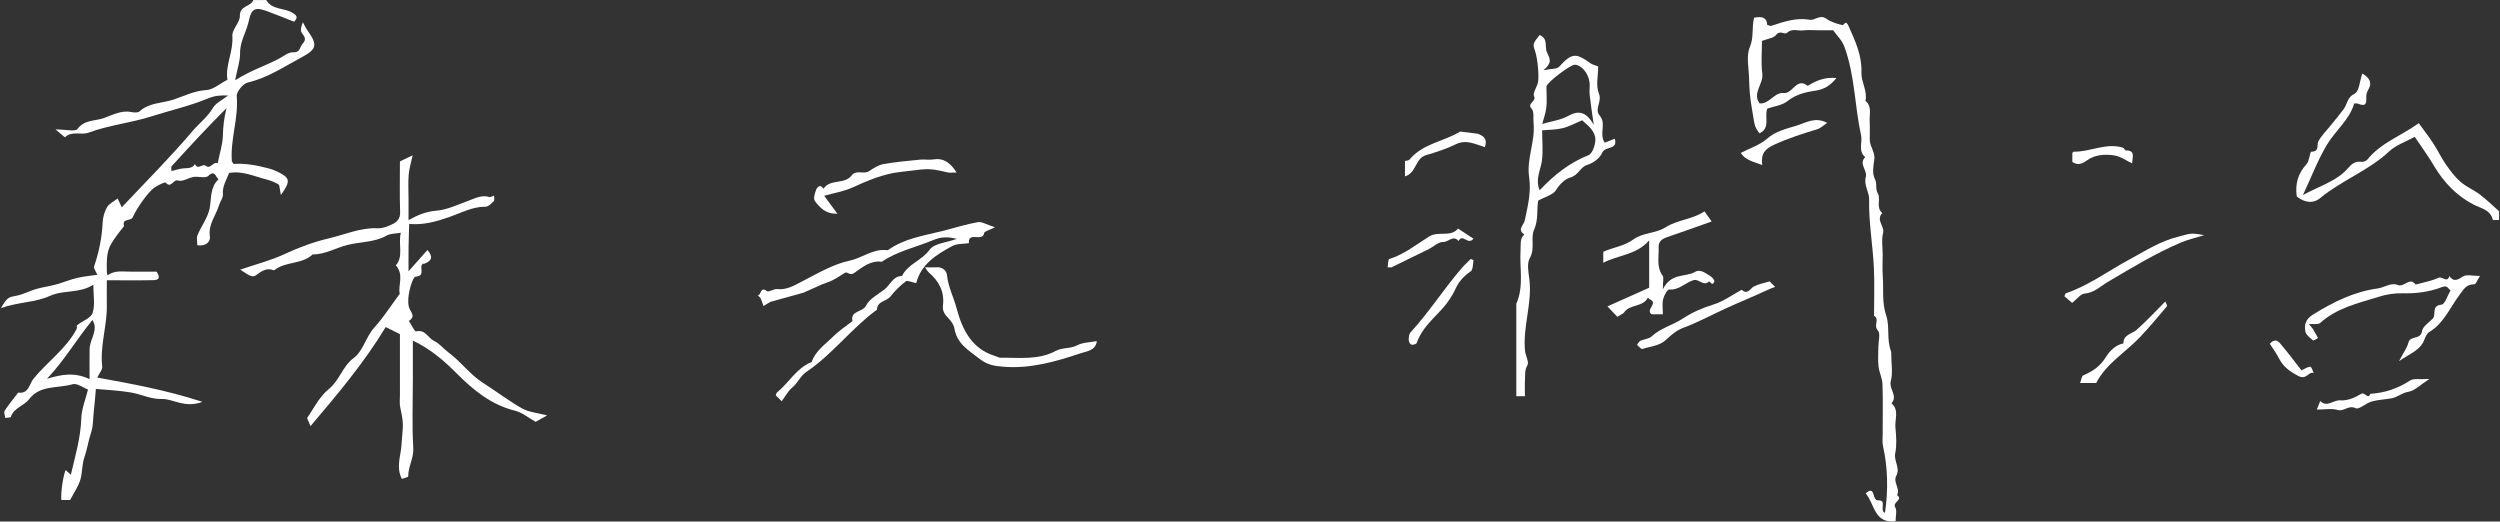 <?xml version="1.0" encoding="UTF-8"?>
<svg id="_レイヤー_1" data-name="レイヤー 1" xmlns="http://www.w3.org/2000/svg" viewBox="0 0 580 121">
  <rect x="0" y="0" width="580" height="121" fill="#333333" stroke="none"/>
  <defs>
    <style>
      .cls-1 {
        fill: #fff;
      }
    </style>
  </defs>
  <path class="cls-1" d="m61.782.019c1.326,2.315,4.073,1.758,6.013,2.914,1.3.774,1.254,1.179.443,2.109-2.16-.845-4.296-1.729-6.466-2.517-2.604-.945-3.475-.411-4.01,2.168-.218,1.052-.604,2.077-.991,3.084-.571,1.483-1.082,2.9-1.072,4.588.011,1.793-.626,3.59-1.152,6.255,3.68-2.323,7.039-3.353,10.134-4.99,1.089-.576,2.244-1.557,3.325-1.5,1.718.09,1.506-1.247,2.173-1.952.929-.981.586-1.573-.122-2.486-.41-.529-.237-1.51.214-2.53.353.636.648,1.313,1.069,1.9,2.377,3.315,2.173,4.339-1.287,6.187-4.084,2.181-7.921,4.815-12.575,5.896-1.086.252-2.645,2.145-2.556,3.157.45,5.126-1.52,10.019-1.131,15.091.01.136.167.261.431.651,2.597-.213,5.304.297,7.975.991.888.231,1.767.574,2.581.998,2.54,1.322,2.625,2.055.386,5.219-.165-.984-.263-1.637-.39-2.285-.049-.252-1.768-1.041-2.859-1.309-2.885-.709-5.654-2.108-8.759-1.524-.632,1.61-1.591,3.062-1.443,4.949.065.83-.656,1.701-.922,2.583-.715,2.375-2.507,4.365-2.103,7.178.181,1.265-.903,2.332-2.908,2.056,0-.796-.234-1.676.043-2.346.883-2.133,2.432-4.102,2.828-6.296.425-2.357.068-4.83,2.062-6.674-.713-.455-.807-2.322-2.428-.751-.61.591-2.237.036-3.367.216-1.217.193-2.574,1.164-3.544.835-1.217-.413-1.637,1.951-2.927.491-.201-.227-1.82.617-2.648,1.168-1.271.846-4.033,4.613-4.981,6.829-.44,1.03-2.607.188-2.038,2.068-3.911,4.965-4.082,5.423-3.995,10.752.002.15.077.299.186.695,1.65-1.255,3.531-.848,5.36-.865,1.994-.019,3.989-.004,5.984-.004.679.996.937,1.937-.669,1.975-3.484.082-6.972.025-10.866.025,0,2.017-.021,3.969.004,5.92.062,4.723-1.625,9.307-1.07,14.088.088.755-.697,1.61-1.148,2.568,8.037,1.461,15.821,2.858,24.41,5.634-4.211,1.54-6.781-.728-9.372-.663-2.684.068-4.761-1.079-7.137-1.496-2.783-.488-5.634-.592-8.219-.84-.161,1.768-.271,3.459-.48,5.136-.214,1.717-.07,3.376-.691,5.19-.559,1.633-.864,3.738-1.46,5.421-.621,1.753-.48,3.474-.921,5.119-.467,1.74-1.602,3.301-2.426,4.901h-2.031c-.182-1.535.384-5.542.988-6.949.359.322.707.635,1.213,1.09,1.025-4.371,2.274-8.571,2.422-13.061.075-2.256,1.014-4.484,1.557-6.701-1.033-.386-2.533-1.547-3.594-1.232-3.386,1.007-7.533.122-10.033,3.43-1.223,1.618-3.566,1.995-4.27,4.134-.067.204-.851.173-1.302.251-.058-.569-.372-1.303-.13-1.677.95-1.465,2.075-2.816,3.135-4.21,2.415.415,2.635-2.081,3.512-3.163,3.218-3.969,7.577-6.949,10.028-11.55.14-.263-.036-.782.141-.923,1.218-.969,3.206-1.644,3.584-2.842.607-1.927.163-4.186.163-6.552-3.163,2.096-6.863,1.145-10.068,2.602-3.39,1.541-7.177,1.374-11.37,2.835,1.51-2.548,1.715-2.505,3.672-2.889,1.55-.304,2.995-1.107,4.526-1.548,1.499-.432,3.067-.627,4.573-1.038,1.637-.447,3.215-1.123,4.862-1.517,1.537-.368,3.131-.497,4.743-.738-.274-.669-.924-1.458-.751-1.964,1.135-3.314,1.811-6.682,1.982-10.186.059-1.208.416-2.513,1.022-3.548.483-.823,1.553-1.302,2.445-1.998.312.657.623,1.311.967,2.035,5.547-5.897,11.24-11.584,16.433-17.697,1.532-1.804,3.484-3.262,4.73-5.387.658-1.123,2.127-1.771,3.514-2.854-1.722-.056-2.993-.005-4.66.682-4.269,1.761-8.834,2.798-13.256,4.199-4.752,1.506-9.767,1.994-14.448,3.732-1.77.657-3.867-.478-5.478,1.067-.055.052-.944-.766-2.211-1.81,2.373,0,4.592.582,5.108-.108,1.625-2.174,4.061-1.807,6.054-2.498,2.022-.701,4.072-1.902,6.433-1.42.613.125,1.527.192,1.899-.152,2.241-2.07,5.257-1.865,7.877-2.737,2.486-.827,4.85-2.063,7.633-2.21,1.543-.082,3.019-1.43,4.892-2.396-.595-3.256,1.41-6.492,1.13-10.146-.115-1.497,1.763-3.11,1.743-4.658-.032-2.464,2.552-2.104,3.128-3.675h3Zm-11.274,37.861c.481-2.425,1.149-4.415,1.2-6.42.055-2.154.283-4.253.859-6.381-4.468,4.443-8.632,8.96-12.764,13.505-.163.179-.021.635-.021,1.105.982-.228,1.927-.575,2.89-.636,1.003-.064,1.97.003,2.574-.999.601,1.522,1.728-.183,2.448.391,1.189.948,1.699-1.052,2.813-.566Zm-29.059,36.351c-3.608,4.366-6.481,9.354-10.549,13.648,3.292-1.004,6.441-1.597,9.881.085,0-2.419-.03-4.705.008-6.99.039-2.303,2.134-4.437.659-6.743Z"/>
  <path class="cls-1" d="m579.782,51.019c-.5,0-1.408.104-1.439-.015-.606-2.381-2.676-2.616-4.483-3.55-3.912-2.022-6.925-5.17-9.197-9.016-1.341-2.271-2.914-4.406-4.444-6.695-2.164,1.196-4.364,1.915-5.892,3.349-4.783,4.488-11.031,6.73-16.036,10.853-1.737,1.431-3.707,1-5.442-.359-.401-2.859.25-5.334,2.286-7.517.673-.722.723-2.852,1.115-2.867,1.974-.077,1.152-1.525,1.604-2.382.734-1.392,1.928-2.54,2.928-3.792,1-1.251,2.041-2.473,2.988-3.763.834-1.136.738-2.659,2.499-3.529,1.079-.533,1.2-3.004,1.778-4.681,1.704,1.006,2.422,2.143,1.293,3.946-.289.462-.388,1.127-.361,1.689.081,1.676-.369,2.003-1.993,1.335-.142-.059-.33-.008-.815-.008-1.084,3.757-4.326,6.245-6.314,9.55-2.053,3.413-3.478,7.203-5.581,11.688,4.049-2.206,7.854-3.228,10.444-6.22.95-1.098,1.72-1.661,3.135-1.487.442.054,1.108-.193,1.383-.534,3.099-3.849,7.715-5.455,11.925-8.428,1.218,1.687,2.37,3.163,3.388,4.725,1.017,1.56,1.808,3.27,2.868,4.796,1.007,1.449,2.087,2.914,3.404,4.063,1.355,1.181,3.11,1.891,4.553,2.986,1.551,1.177,2.944,2.564,4.406,3.859v2Z"/>
  <path class="cls-1" d="m94.782,51.068c2.255-1.257,4.146-1.99,6.452-2.186,2.546-.216,5.024-1.436,7.489-2.333,1.58-.575,3.066-1.382,4.845-.837.287.088.698-.227,1.051-.355-.009.451.165,1.082-.065,1.317-.537.549-1.271,1.285-1.92,1.281-3.095-.02-5.776,1.5-8.527,2.439-2.931,1.001-5.73,1.846-9.175,1.559-.051,1.808-.12,3.579-.144,5.35-.025,1.808-.006,3.616-.006,5.642,1.588-1.791,2.98-3.361,4.379-4.938q1.991,2.197-.712,3.177c-.106.038-.26-.028-.348.027-1.041.644.802,2.802-1.656,2.965-.557.037-1.164,2.007-1.42,3.16-.28,1.259-.468,2.676-.159,3.887.293,1.151,1.76,2.115-.01,3.223.567.858,1.336,2.525,1.669,2.442,2.155-.538,2.776,1.541,4.171,2.201,1.27.601,2.218,1.851,3.386,2.708,2.875,2.109,4.946,5.11,7.991,7.038,3.049,1.931,5.922,4.16,9.06,5.923,1.574.884,3.567,1.023,5.809,1.615-1.053.589-1.885,1.054-2.673,1.495-1.55-.861-3.079-2.161-4.824-2.596-5.489-1.368-9.619-4.757-13.436-8.588-2.958-2.969-6.052-5.684-10.226-7.667v8.91c0,5.333-.216,10.679.098,15.993.141,2.389-1.199,4.323-1.168,6.592.003.195-.991.403-1.484.591-1.391-2.758-.242-5.333-.093-7.749.283-4.572.68-4.537-.268-8.785-.212-.949-.081-1.978-.082-2.97-.006-4.666-.003-9.333-.003-14.081-1.058-.529-2.148-1.075-3.293-1.647-4.999,8.266-11.13,15.536-17.457,22.994-.124-.295-.368-.878-.787-1.879,1.348-1.875,2.738-4.867,5.042-6.729,2.521-2.038,3.143-5.247,5.759-7.194,2.251-1.676,2.823-4.91,4.809-7.09,2.093-2.297,3.775-4.969,5.896-7.826-.479-1.857,1.07-4.429-.921-6.578,1.858-2.148.507-4.723,1.156-7.576-1.288.236-2.421.174-3.251.644-2.819,1.599-6.074,1.441-9.07,2.176-2.723.668-5.226,2.236-8.12,2.207-2.517,2.377-6.349,1.569-8.966,3.703-1.708-.717-2.91.19-4.211,1.142-.746.545-1.499.149-3.629-1.311,3.545-1.215,7.054-2.101,10.273-3.609,3.379-1.582,6.954-2.872,10.434-3.686,3.632-.849,7.205-2.487,11.118-2.3,1.176.056,2.469-.443,3.559-.988.984-.492,1.75-1.256,1.704-2.695-.127-3.973-.044-7.953-.044-11.828.988-.476,1.798-.867,2.951-1.423-.336,1.588-.79,3.028-.914,4.497-.155,1.821-.037,3.665-.037,5.498v5.049Z"/>
  <path class="cls-1" d="m406.949,4.115c1.879-.372,2.961-.069,3.043,1.657.355.092.703.309.95.226,2.902-.966,5.774-1.957,8.935-1.414,1.236.212,2.316-1.315,3.798-.257,1.071.765,2.446,1.19,3.748,1.493.404.094.732-1.368,1.438.218,1.547,3.475,3.142,6.806,2.992,10.792-.082,2.181,1.444,4.257.928,6.581,1.559,1.261.897,3.016.982,4.585.082,1.495-.006,2.998.024,4.497.031,1.588,1.327,2.848,1.045,4.592-.236,1.454-.502,3.235.123,4.402.618,1.153.033,2.265.71,3.413.74,1.253-.53,3.262,1.042,4.546-1.588,1.572.577,3.005.159,4.661-.396,1.566-.085,3.311-.085,4.977s-.102,3.34.022,4.997c.228,3.036-.253,6.028.801,9.144.846,2.503.075,5.541,1.094,8.228.11.291.079.642.08.965.006,1.999.393,4.103-.107,5.969-.499,1.86,1.701,3.449.156,5.18,1.854,1.606.725,3.732.91,5.607.195,1.98.347,4.056-.043,5.976-.374,1.843,1.246,3.433.238,5.253-.814,1.469.985,2.929.193,4.462,1.507,1.136-1.189,1.608-.423,2.861.438.717.079,1.921.079,3.201-5.076.626-4.868-4.183-6.952-6.456,2.363-2.072,1.389,1.728,2.915,1.621,2.114-.148.197,2.356,1.567,2.898.817-5.388.62-10.721-.443-15.417-.214-.947-.083-1.977-.085-2.968-.007-3.832.083-7.667-.049-11.494-.047-1.371-.76-2.709-.916-4.09-.168-1.481-.038-2.995-.038-4.494,0-1.333.543-3.184-.123-3.881-1.094-1.145.518-2.614-.877-3.373,0-3.665.133-7.337-.031-10.995-.241-5.364-1.23-10.665-1.114-16.085.034-1.56-1.27-3.355-.786-5.061.467-1.649-1.716-3.098-.124-4.666-1.7-1.446-.587-3.416-.96-5.103-1.492-6.748-1.411-13.765-3.823-20.398-.627-1.725-1.737-2.636-2.647-3.943h-3.474c-1.166,0-2.347-.116-3.495.031-1.244.16-2.567-.547-3.777.587-.503.471-1.611-.733-2.504.47-.546.735-1.921.855-3.265,1.386,0,2.355-.256,5.017.075,7.604.308,2.404-2.396,4.45-.632,6.894,2.324.186,3.392-2.628,5.56-2.407,2.184.223,2.981-3.749,5.6-1.668,1.885-1.123,3.814-2.089,6.674-1.815-1.483,1.842-2.973,2.652-4.845,2.925-2.338.341-4.533.851-6.519,2.433-1.25.996-3.134,1.197-4.688,1.738-.728,1.956.814,4.507-1.805,5.733-1.395-1.85-1.058-1.911-1.823-6.122-.399-2.194-.533-4.325-.583-6.499-.058-2.498-.719-5.296.179-7.416.959-2.266.395-4.454.975-6.779Z"/>
  <path class="cls-1" d="m353.782,91.919h-2v-21.439c1.822-4.069.706-8.373.991-12.564.084-1.237-.22-2.55.881-3.525-1.777-1.145-.152-2.115.085-3.227.706-3.305,1.533-6.642,1.021-10.055-.643-4.286,1.466-8.317,1.022-12.567-.117-1.118.186-2.603-.419-3.279-1.24-1.384,1.171-1.659.539-2.94-.342-.693.568-1.987.874-3.022.35-1.184-.009-5.589-.619-7.397-.576-1.708-.604-1.7,1.005-3.765,2.085.746,1.134,2.729,1.74,4.024.634,1.357,1.345,2.334-.827,4.129,1.906-.381,3.121-.25,3.613-.784,2.927-3.172,3.837-3.334,7.237-.873.485.351,1.125.487,1.857.79,0,2.068-.597,4.459.164,6.283.795,1.903-1.128,3.598.163,5.08,1.642,1.884-.181,4.211,1.169,6.31.714-.277,1.478-.574,2.347-.912.797,2.619-2.193,1.694-2.855,3.146-.587,1.287-1.923,2.436-3.658,2.976-1.446.45-1.966,2.363-3.809,2.88-1.176.33-2.42,1.465-3.288,2.886-.7,1.146-2.565,1.579-4.162,2.468-.364,2.028.104,4.403-.948,6.752-.864,1.93.292,4.353-.995,6.592-.719,1.251-.298,3.274-.099,4.913.679,5.595-1.542,10.994-1.013,16.559.111,1.164.998,2.622.558,3.384-.664,1.149-.494,2.186-.558,3.278-.075,1.281-.018,2.57-.018,3.9Zm3.411-47.774c3.399-3.618,6.978-6.407,11.322-8.141,1.117-.446,1.828-3.13,1.559-4.248-.461-1.92-1.92-2.782-3.013-3.851-1.742.724-3.107,1.489-4.572,1.844-1.513.367-3.122.337-4.707.482,0,2.549.244,4.889-.071,7.151-.297,2.138-1.578,4.149-.519,6.762Zm12.555-15.189c-.452-3.252-.753-5.098-.947-6.956-.103-.983.094-2.002-.041-2.977-.296-2.137-1.943-3.993-3.404-4.004-1.059-.008-6.399,4.058-6.569,5.01-.029.161-.004.331-.004.496,0,1.491.13,2.997-.039,4.468-.148,1.289-.63,2.54-.952,3.761,2.187-.637,4.235-.887,5.915-1.808,2.332-1.278,4.121-1.324,6.043,2.009Z"/>
  <path class="cls-1" d="m212.561,65.697c-1.049-.213-2.035-.721-2.408-.433-1.309,1.008-2.534,2.191-3.547,3.497-.926,1.194-3.112,1.055-3.157,3.09-5.909,4.314-10.303,10.346-16.407,14.454-1.325.892-1.944,2.528-3.222,3.588-1.005.834-1.648,2.103-2.468,3.199-.629-.629-.983-.983-1.374-1.374.085-.21.113-.52.281-.656,2.782-2.25,4.518-5.694,8.057-7.079.875-2.626,3.165-4.09,4.979-5.914,1.339-1.346,2.979-2.392,4.484-3.572-.556-2.495,2.354-1.991,3.146-3.596.761-1.542,2.679-2.557,4.184-3.676,1.407-1.045,1.992-3.164,4.162-3.205,1.366-2.793,4.612-3.569,6.421-6.105,1.034-1.45,3.873-1.612,6.292-2.498-2.077-.519-3.632-.495-5.501.288-3.973,1.665-8.271,2.549-11.911,5.022-2.614-.372-4.551,1.313-6.383,2.598-1.108.777-1.518-.442-2.211-.009-.924.578-1.832,1.193-2.801,1.686-.819.417-1.725.658-2.573,1.023-1.414.609-2.812,1.255-4.216,1.885l-7.622,2.109c-.519.309-1.039.619-1.644.979-.21-.595-.372-1.195-.636-1.746-.136-.283-.454-.48-.698-.724.837.008.563-2.189,2.151-.985.416.315,1.58-.563,2.355-.479,2.232.243,3.924-.814,5.791-1.774,3.556-1.827,7.136-3.978,10.961-4.793,2.94-.626,5.384-2.749,8.509-2.481.165.014.383.071.492-.008,3.786-2.725,8.311-3.323,12.662-4.426,2.711-.687,5.388-1.547,8.132-2.037.934-.167,2.028.562,3.985,1.174-1.421.731-2.442.959-2.497,1.332-.329,2.2-3.792-.462-3.551,2.374-1.29.198-2.756.068-3.837.652-3.689,1.995-7.277,4.207-8.384,8.618Z"/>
  <path class="cls-1" d="m385.782,72.916h-2.578c-1.616-1.011,1.733-2.645-.541-3.515-.117-.118-.235-.236-.352-.353-1.137,2.283-4.222,1.455-5.546,3.465-.156.237-.514.342-1.54.987-.573-.603-1.284-1.351-2.3-2.42,3.697-1.651,6.596-2.946,9.682-4.325v-10.988c-2.948,3.413-7.126,3.349-10.648,5.197v-2.539c2.182-1.042,4.811-1.27,7.101-2.947,2.013-1.475,5.16-1.345,7.301-2.714,2.824-1.805,6.254-1.829,9.08-3.729.502.711,1.041,1.473,1.664,2.354-3.627,1.28-6.945,2.482-10.287,3.615-1.186.402-2.088,1.005-2.017,2.349.117,2.22-.579,4.545.939,6.613.299.407.043,1.221.043,3.148,2.011-3.951,5.221-2.706,7.488-4.042,1.231-.726,2.451.347,3.533.978.432.252,1.015.971.916,1.279-.395,1.219-1.112-.132-1.188-.059-1.336,1.292-2.367-.662-3.633-.274-1.921.589-3.354,2.353-5.656,2.171-.424-.034-1.204,1.42-1.402,2.284-.246,1.077-.059,2.254-.059,3.465Z"/>
  <path class="cls-1" d="m568.538,67.341c-.589-.206-.566-1.306-2.072-.716-2.817,1.105-5.949,1.503-9.077,1.418-1.9-.052-3.695.241-5.616.839-4.775,1.486-9.624,2.559-13.499,6.051-.466.42-1.532.172-2.613.257.459.556.764.853.981,1.205.406.657.762,1.346,1.138,2.022-.396.201-1.022.668-1.149.558-.685-.593-1.615-1.253-1.775-2.031-.333-1.614.054-2.915,1.807-3.997,4.682-2.89,9.447-5.277,15.009-6.036,1.495-.204,3.078-1.437,4.553-.805,1.553.665,2.811-1.983,4.198-.087,1.788-.502,3.658-.824,5.33-1.58.886-.401,1.979,1.334,2.503-.396,1.062,1.51,1.953.843,3.21.069.801-.493,2.152-.092,3.894-.092-.687,1.069-.991,1.938-1.285,1.934-1.88-.022-2.439,1.072-3.504,2.501-2.193,2.941-3.639,6.596-7.036,8.607-.554.328-.862,1.185-1.134,1.858-.956,2.365-3.187,3.041-5.819,4.854,1.053-2.025,1.879-3.098,2.173-4.301.42-1.715,2.856-.563,3.15-2.644.151-1.071,1.588-1.986,2.499-2.917.88-.899-.461-2.991,2.029-3.235.805-.079,1.413-2.176,2.102-3.335Z"/>
  <path class="cls-1" d="m214.585,62.019c1.029,0,1.864.045,2.692-.01,1.399-.093,2.33.786,2.439,1.884.267,2.689,1.534,5.065,2.21,7.611,1.283,4.832,3.446,9.415,8.922,11.083.442.135.881.418,1.318.411,4.321-.067,8.713.6,12.806-1.608,1.483-.8,3.338-.44,4.959-1.292,1.301-.684,2.973-.66,4.531-.959-.249,2.193-2.341,2.351-3.643,2.785-5.879,1.959-11.831,3.703-18.194,3.143-1.982-.174-3.553-.412-5.315-1.783-2.559-1.99-5.28-3.492-5.881-7.062-.145-.858-.761-1.744-1.394-2.387-.857-.872-1.428-1.706-1.267-2.994.396-3.163-.941-5.609-3.273-7.627-.341-.296-.563-.73-.911-1.195Z"/>
  <path class="cls-1" d="m191.215,45.426c1.176,1.599,1.992,2.709,3.055,4.154-2.744.098-4.073-1.439-5.216-2.931-.396-.516-.037-1.809.291-2.619.266-.656.969-1.409,1.71-.239,1.541-2.367,4.883-.929,6.514-3.07,1.096-1.439,2.809-.18,4.075-1.022,1.018-.677,2.134-1.415,3.297-1.624,2.822-.508,5.694-.752,8.553-1.041.987-.1,2.016.119,2.986-.042,2.423-.404,3.981.738,5.452,3.027-.864,0-1.503.121-2.08-.019-5.01-1.211-4.955-.73-10.662-.144-4.235.435-7.791,2.006-11.494,3.678-1.894.856-4.022,1.195-6.48,1.892Z"/>
  <path class="cls-1" d="m410.543,65.28c.458.458.81.81,1.297,1.297-.463.166-.864.273-1.234.447-3.336,1.563-6.762,2.954-10.105,4.475-3.327,1.513-6.581,3.303-10.046,4.583-1.425.526-2.728,1.604-3.849,2.678-1.595,1.528-3.684,1.578-5.575,2.2-.281.093-.827-.617-1.25-.955.267-.328.469-.796.814-.958.83-.389,1.94-.406,2.558-.981,2.115-1.967,4.927-2.632,7.26-4.167,2.203-1.449,4.567-2.468,7.122-3.26,2.311-.717,4.371-2.245,6.542-3.416,1.388,1.278,1.913-.28,2.841-.771,1.049-.554,2.283-.758,3.625-1.172Z"/>
  <path class="cls-1" d="m511.364,54.561c-2.131.66-3.743,1.02-5.243,1.649-5.994,2.514-11.537,5.906-17.111,9.198-1.76,1.039-3.143,2.505-5.402,2.711-.926.084-1.751,1.274-2.874,2.159-.598-.515-1.186-1.021-1.799-1.548.124-.253.186-.631.356-.689,5.322-1.809,9.814-5.193,14.697-7.822,3.676-1.979,7.13-4.254,11.288-5.284,2.811-.697,2.737-1.017,6.087-.374Z"/>
  <path class="cls-1" d="m486.315,88.862h-3.747c.319-.796.395-1.639.76-1.791,2.161-.903,3.915-2.095,5.215-4.19.892-1.437,2.198-2.828,4.095-3.219-.012-2.086,1.964-2.164,3.076-3.153,2.299-2.044,4.393-4.317,6.644-6.568.204.531.493.968.398,1.082-2.002,2.387-4.001,4.767-6.14,7.047-3.422,3.648-7.974,6.241-10.3,10.791Z"/>
  <path class="cls-1" d="m563.625,87.913c-2.203,1.42-3.434,2.749-4.841,2.974-1.5.24-2.531,1.247-3.896,1.509-1.554.298-3.172.332-4.684.759-1.315.371-2.918,1.934-3.692,1.551-1.683-.833-2.696.859-4.207.399-1.337-.407-2.896-.085-4.796-.085.375-.946.581-1.465.787-1.985,1.561,1.609,3.064-.3,4.678-.156,1.56.139,3.389-.615,4.782-1.485.951-.594,1.548,1.454,2.174-.024,3.343-.221,6.379-1.231,9.212-3.095.809-.532,2.178-.213,4.481-.361Z"/>
  <path class="cls-1" d="m423.898,28.519c-.837.55-1.5,1.226-2.294,1.465-3.402,1.023-6.753,2.103-10.009,3.593-2.033.93-3.137,2.001-2.758,4.729-2.098-.855-3.915-1.109-4.97-2.83,2.074-1.082,4.413-1.826,6.106-3.308,2.021-1.769,4.491-2.3,6.773-3,2.121-.651,4.427-2.178,7.152-.65Z"/>
  <path class="cls-1" d="m344.499,34.144c-2.217-.685-4.328-1.866-6.743-.676-2.186,1.077-4.553,1.835-6.902,2.52-2.567.749-2.227,4.162-4.9,4.926v-3.574c.227-.066.836-.052,1.076-.342,3.07-3.717,7.929-4.154,11.75-6.477.015-.009,3.996.49,4.018.498,1.281.481,2.374,1.078,1.701,3.125Z"/>
  <path class="cls-1" d="m341.865,60.39c-.195.877-.099,2.176-.642,2.552-1.538,1.063-2.698,2.232-3.498,3.975-.77,1.678-1.84,3.292-3.076,4.666-2.235,2.484-4.837,4.65-5.964,7.973-.09.266-.878.507-1.241.404-.299-.085-.621-.697-.623-1.076-.003-.6.062-1.376.429-1.776,4.309-4.708,7.737-10.112,11.894-14.935.646-.75,1.396-1.41,2.098-2.112.208.11.415.221.623.331Z"/>
  <path class="cls-1" d="m341.849,55.376c-1.359,1.64-2.494-1.336-3.467.543-1.244-1.512-2.363.292-3.609.231-1.052-.052-2.145,1.068-3.246,1.616-2.884,1.433-5.781,2.84-8.679,4.245-.134.065-.327.008-.919.008.125-.712.09-1.837.374-1.925,3.465-1.069,6.273-3.372,9.247-5.218,2.227-1.383,4.946.274,6.72-1.845,1.175.77,2.35,1.54,3.579,2.345Z"/>
  <path class="cls-1" d="m480.782,37.561v-2.072c.101-.092.224-.302.344-.3,3.824.072,7.461-2.129,11.364-.937.28.086.477.654.709.652,2.262-.019,1.521,1.532,1.462,3.005-1.385-.66-2.625-1.583-3.984-1.821-2.207-.386-4.566-.242-6.454,1.089-1.228.865-2.184,1.257-3.44.383Z"/>
  <path class="cls-1" d="m526.594,79.748c1.487-1.561,2.221-.278,2.879.504,1.606,1.909,3.096,3.917,4.454,5.657.957-.409,1.553-.881,2.068-.805.325.048.529.916.787,1.416-1.238-.372-1.665,1.697-3.533.721-1.983-1.035-3.483-2.088-4.487-4.035-.629-1.221-1.458-2.339-2.168-3.458Z"/>
</svg>